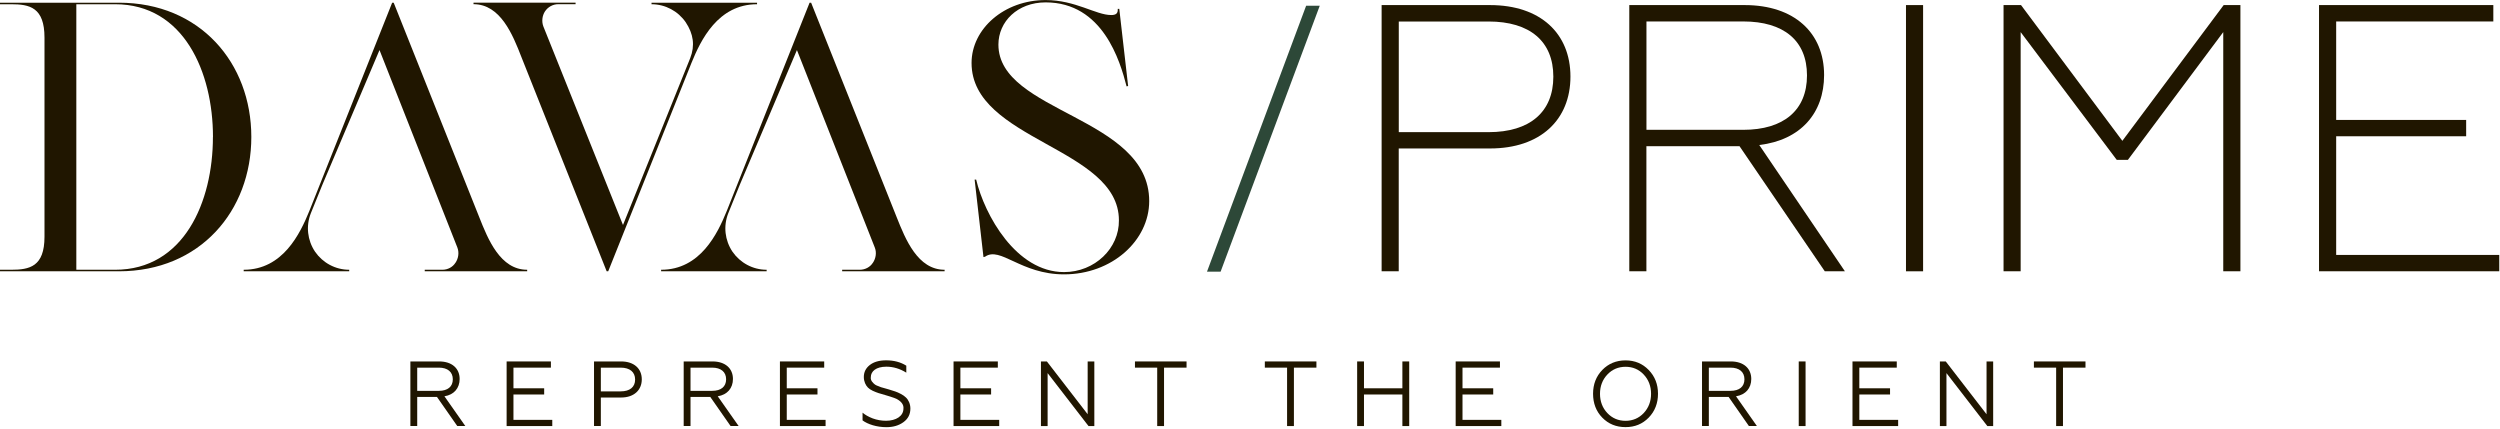 <svg width="472" height="81" viewBox="0 0 472 81" fill="none" xmlns="http://www.w3.org/2000/svg">
<g clip-path="url(#clip0_1_35)">
<path d="M260.85 51.22V0.96H281.31C290.87 0.96 296.5 6.34 296.5 14.46C296.5 22.58 290.88 28.03 281.31 28.03H264.08V51.22H260.84H260.85ZM264.09 24.95H281.04C288.85 24.95 293.27 21.14 293.27 14.47C293.27 7.8 288.84 4.06 281.04 4.06H264.09V24.94V24.95Z" fill="#201600"/>
<path d="M307.61 51.22V0.96H329.41C338.76 0.96 344.39 6.2 344.39 14.17C344.39 21.35 339.96 26.45 332.15 27.38L348.32 51.22H344.52L328.42 27.6H310.84V51.22H307.6H307.61ZM310.85 24.51H329.13C336.72 24.51 341.16 20.85 341.16 14.24C341.16 7.63 336.73 4.05 329.13 4.05H310.85V24.51Z" fill="#201600"/>
<path d="M359.85 51.22V0.96H363.08V51.22H359.85Z" fill="#201600"/>
<path d="M378.27 51.22V0.96H381.57L400.7 26.59L419.83 0.96H422.99V51.22H419.75V6.06L401.75 30.18H399.64L381.5 6.06V51.22H378.27Z" fill="#201600"/>
<path d="M437.83 51.22V0.96H470.74V4.05H441.07V22.64H465.61V25.73H441.07V48.13H471.87V51.22H437.83Z" fill="#201600"/>
<path d="M47.45 25.86C47.45 39.84 37.74 51.22 22.46 51.22H0V50.93H2.1C5.58 50.93 8.4 50.35 8.4 44.7V7.1C8.4 1.38 5.58 0.8 2.1 0.8H0V0.51H22.46C37.75 0.51 47.45 11.88 47.45 25.86ZM40.21 25.86C40.21 13.62 34.7 0.8 21.73 0.8H14.41V50.93H21.73C34.69 50.93 40.2 38.17 40.2 25.86H40.21Z" fill="#201600"/>
<path d="M85.99 49.62C86.57 48.75 86.71 47.66 86.35 46.73L71.65 9.45L60.85 34.92L58.68 40.28C57.74 42.67 58.03 45.35 59.48 47.52C60.93 49.62 63.32 50.93 65.93 50.93V51.22H46.01V50.93C53.4 50.93 56.66 44.12 58.4 39.84L74.04 0.51H74.33L90.48 41C92.14 45.2 94.46 50.93 99.53 50.93V51.22H80.19V50.93H83.52C84.54 50.93 85.48 50.42 85.98 49.62H85.99Z" fill="#201600"/>
<path d="M164.8 49.62C165.38 48.75 165.53 47.66 165.16 46.73L150.46 9.45L139.66 34.92L137.49 40.28C136.55 42.67 136.84 45.35 138.29 47.52C139.74 49.62 142.13 50.93 144.74 50.93V51.22H124.82V50.93C132.21 50.93 135.47 44.12 137.21 39.84L152.85 0.51H153.14L169.29 41C170.96 45.2 173.27 50.93 178.34 50.93V51.22H159V50.93H162.33C163.34 50.93 164.29 50.42 164.79 49.62H164.8Z" fill="#201600"/>
<path d="M142.93 0.51V0.8C135.54 0.8 132.28 7.61 130.55 11.88L114.83 51.22H114.54L98.45 10.79C96.79 6.51 94.47 0.79 89.4 0.79V0.5H108.67V0.79H105.41C104.4 0.79 103.45 1.3 102.88 2.17C102.37 2.97 102.23 4.05 102.59 5L117.62 42.48L130.31 10.98C131.25 8.59 130.91 6.38 129.46 4.2C128.01 2.1 125.62 0.8 123.01 0.8V0.51H142.93Z" fill="#201600"/>
<path d="M216.97 37.96C216.97 45.42 209.94 51.8 200.89 51.8C192.7 51.8 188.87 46.44 185.97 48.47L185.68 48.54L184.01 33.91H184.3C185.89 40.58 191.84 51.37 200.89 51.37C206.69 51.37 211.32 46.88 211.25 41.59C211.25 27.82 183.43 26.53 183.43 11.89C183.43 5.44 189.59 0.01 197.41 0.01C203.06 0.01 206.9 2.84 209.8 2.84C210.67 2.84 211.1 2.55 211.03 1.68H211.32L212.99 16.24L212.7 16.31C211.47 11.53 208.21 0.45 197.41 0.45C192.12 0.45 188.5 4.07 188.5 8.42C188.5 21.31 216.97 21.97 216.97 37.97V37.96Z" fill="#201600"/>
<path d="M230.45 51.29L249.17 1.08H246.6L227.88 51.29H230.45Z" fill="#2D4838"/>
<path d="M77.48 80.44V68.24H82.93C85.32 68.24 86.78 69.55 86.78 71.55C86.78 73.28 85.72 74.53 83.91 74.82L87.85 80.43H86.33L82.5 74.94H78.77V80.43H77.48V80.44ZM78.77 73.79H82.86C84.53 73.79 85.49 73 85.49 71.61C85.49 70.22 84.51 69.41 82.86 69.41H78.77V73.79Z" fill="#201600"/>
<path d="M95.65 80.44V68.24H104.01V69.41H96.94V73.31H102.74V74.48H96.94V79.27H104.27V80.44H95.65Z" fill="#201600"/>
<path d="M112.15 80.44V68.24H117.27C119.71 68.24 121.17 69.6 121.17 71.62C121.17 73.64 119.71 75.05 117.27 75.05H113.44V80.43H112.15V80.44ZM113.44 73.89H117.19C118.92 73.89 119.91 73.07 119.91 71.66C119.91 70.25 118.92 69.41 117.19 69.41H113.44V73.89Z" fill="#201600"/>
<path d="M129.08 80.44V68.24H134.53C136.92 68.24 138.38 69.55 138.38 71.55C138.38 73.28 137.32 74.53 135.51 74.82L139.45 80.43H137.93L134.1 74.94H130.37V80.43H129.08V80.44ZM130.37 73.79H134.46C136.13 73.79 137.09 73 137.09 71.61C137.09 70.22 136.11 69.41 134.46 69.41H130.37V73.79Z" fill="#201600"/>
<path d="M147.25 80.44V68.24H155.61V69.41H148.54V73.31H154.34V74.48H148.54V79.27H155.87V80.44H147.25Z" fill="#201600"/>
<path d="M162.85 79.36V77.91C163.32 78.31 163.95 78.68 164.75 78.99C165.57 79.29 166.41 79.44 167.28 79.44C169.18 79.44 170.57 78.55 170.57 77.14C170.66 76.37 170.08 75.8 169.56 75.48C169.42 75.38 169.18 75.25 168.83 75.13L168.06 74.87C167.89 74.82 167.57 74.71 167.14 74.59C166.6 74.43 166.16 74.31 165.85 74.21C165.54 74.11 165.17 73.96 164.77 73.78C164.37 73.59 164.07 73.38 163.86 73.17C163.44 72.74 163.09 72.04 163.09 71.18C163.09 70.26 163.46 69.51 164.21 68.92C164.96 68.33 165.99 68.03 167.31 68.03C168.76 68.03 170.03 68.36 171.11 69.04V70.36C169.91 69.61 168.65 69.23 167.35 69.23C165.4 69.23 164.41 70.1 164.41 71.22C164.32 71.83 164.81 72.3 165.19 72.6C165.29 72.69 165.49 72.77 165.76 72.88L166.35 73.11L167.1 73.32L167.83 73.53C168.34 73.69 168.74 73.81 169.03 73.91C169.33 74.01 169.69 74.17 170.09 74.38C170.49 74.59 170.8 74.81 171.03 75.04C171.5 75.47 171.88 76.24 171.88 77.13C171.88 78.23 171.44 79.08 170.56 79.71C169.69 80.34 168.63 80.65 167.35 80.65C165.54 80.65 163.83 80.11 162.84 79.36H162.85Z" fill="#201600"/>
<path d="M180.03 80.44V68.24H188.39V69.41H181.32V73.31H187.12V74.48H181.32V79.27H188.65V80.44H180.03Z" fill="#201600"/>
<path d="M196.53 80.44V68.24H197.65L205.35 78.21V68.24H206.61V80.44H205.51L197.79 70.44V80.44H196.53Z" fill="#201600"/>
<path d="M218.48 80.44V69.41H214.28V68.24H224.02V69.41H219.77V80.44H218.48Z" fill="#201600"/>
<path d="M243 80.44V69.41H238.8V68.24H248.54V69.41H244.29V80.44H243Z" fill="#201600"/>
<path d="M256.23 80.44V68.24H257.52V73.31H264.77V68.24H266.06V80.44H264.77V74.48H257.52V80.44H256.23Z" fill="#201600"/>
<path d="M274.83 80.44V68.24H283.19V69.41H276.12V73.31H281.92V74.48H276.12V79.27H283.45V80.44H274.83Z" fill="#201600"/>
<path d="M306.9 68.04C308.66 68.04 310.11 68.65 311.27 69.85C312.44 71.05 313.03 72.55 313.03 74.34C313.03 76.13 312.44 77.65 311.27 78.85C310.1 80.05 308.66 80.64 306.9 80.64C305.14 80.64 303.68 80.05 302.51 78.85C301.34 77.65 300.77 76.13 300.77 74.34C300.77 72.55 301.35 71.05 302.51 69.85C303.68 68.65 305.14 68.04 306.9 68.04ZM306.9 79.45C308.26 79.45 309.41 78.96 310.33 77.99C311.25 77.01 311.72 75.79 311.72 74.35C311.72 72.91 311.25 71.68 310.33 70.71C309.41 69.73 308.26 69.25 306.9 69.25C305.54 69.25 304.39 69.74 303.47 70.71C302.55 71.68 302.08 72.91 302.08 74.35C302.08 75.79 302.55 77.02 303.47 77.99C304.39 78.96 305.54 79.45 306.9 79.45Z" fill="#201600"/>
<path d="M321.34 80.44V68.24H326.79C329.18 68.24 330.64 69.55 330.64 71.55C330.64 73.28 329.58 74.53 327.76 74.82L331.7 80.43H330.19L326.36 74.94H322.63V80.43H321.34V80.44ZM322.63 73.79H326.72C328.39 73.79 329.35 73 329.35 71.61C329.35 70.22 328.37 69.41 326.72 69.41H322.63V73.79Z" fill="#201600"/>
<path d="M339.6 80.44V68.24H340.89V80.44H339.6Z" fill="#201600"/>
<path d="M349.75 80.44V68.24H358.11V69.41H351.04V73.31H356.84V74.48H351.04V79.27H358.37V80.44H349.75Z" fill="#201600"/>
<path d="M366.25 80.44V68.24H367.36L375.06 78.21V68.24H376.31V80.44H375.21L367.49 70.44V80.44H366.24H366.25Z" fill="#201600"/>
<path d="M388.2 80.44V69.41H384V68.24H393.74V69.41H389.49V80.44H388.2Z" fill="#201600"/>
</g>
<defs>
<clipPath id="clip0_1_35">
<rect width="471.86" height="80.65" fill="white"/>
</clipPath>
</defs>
</svg>
